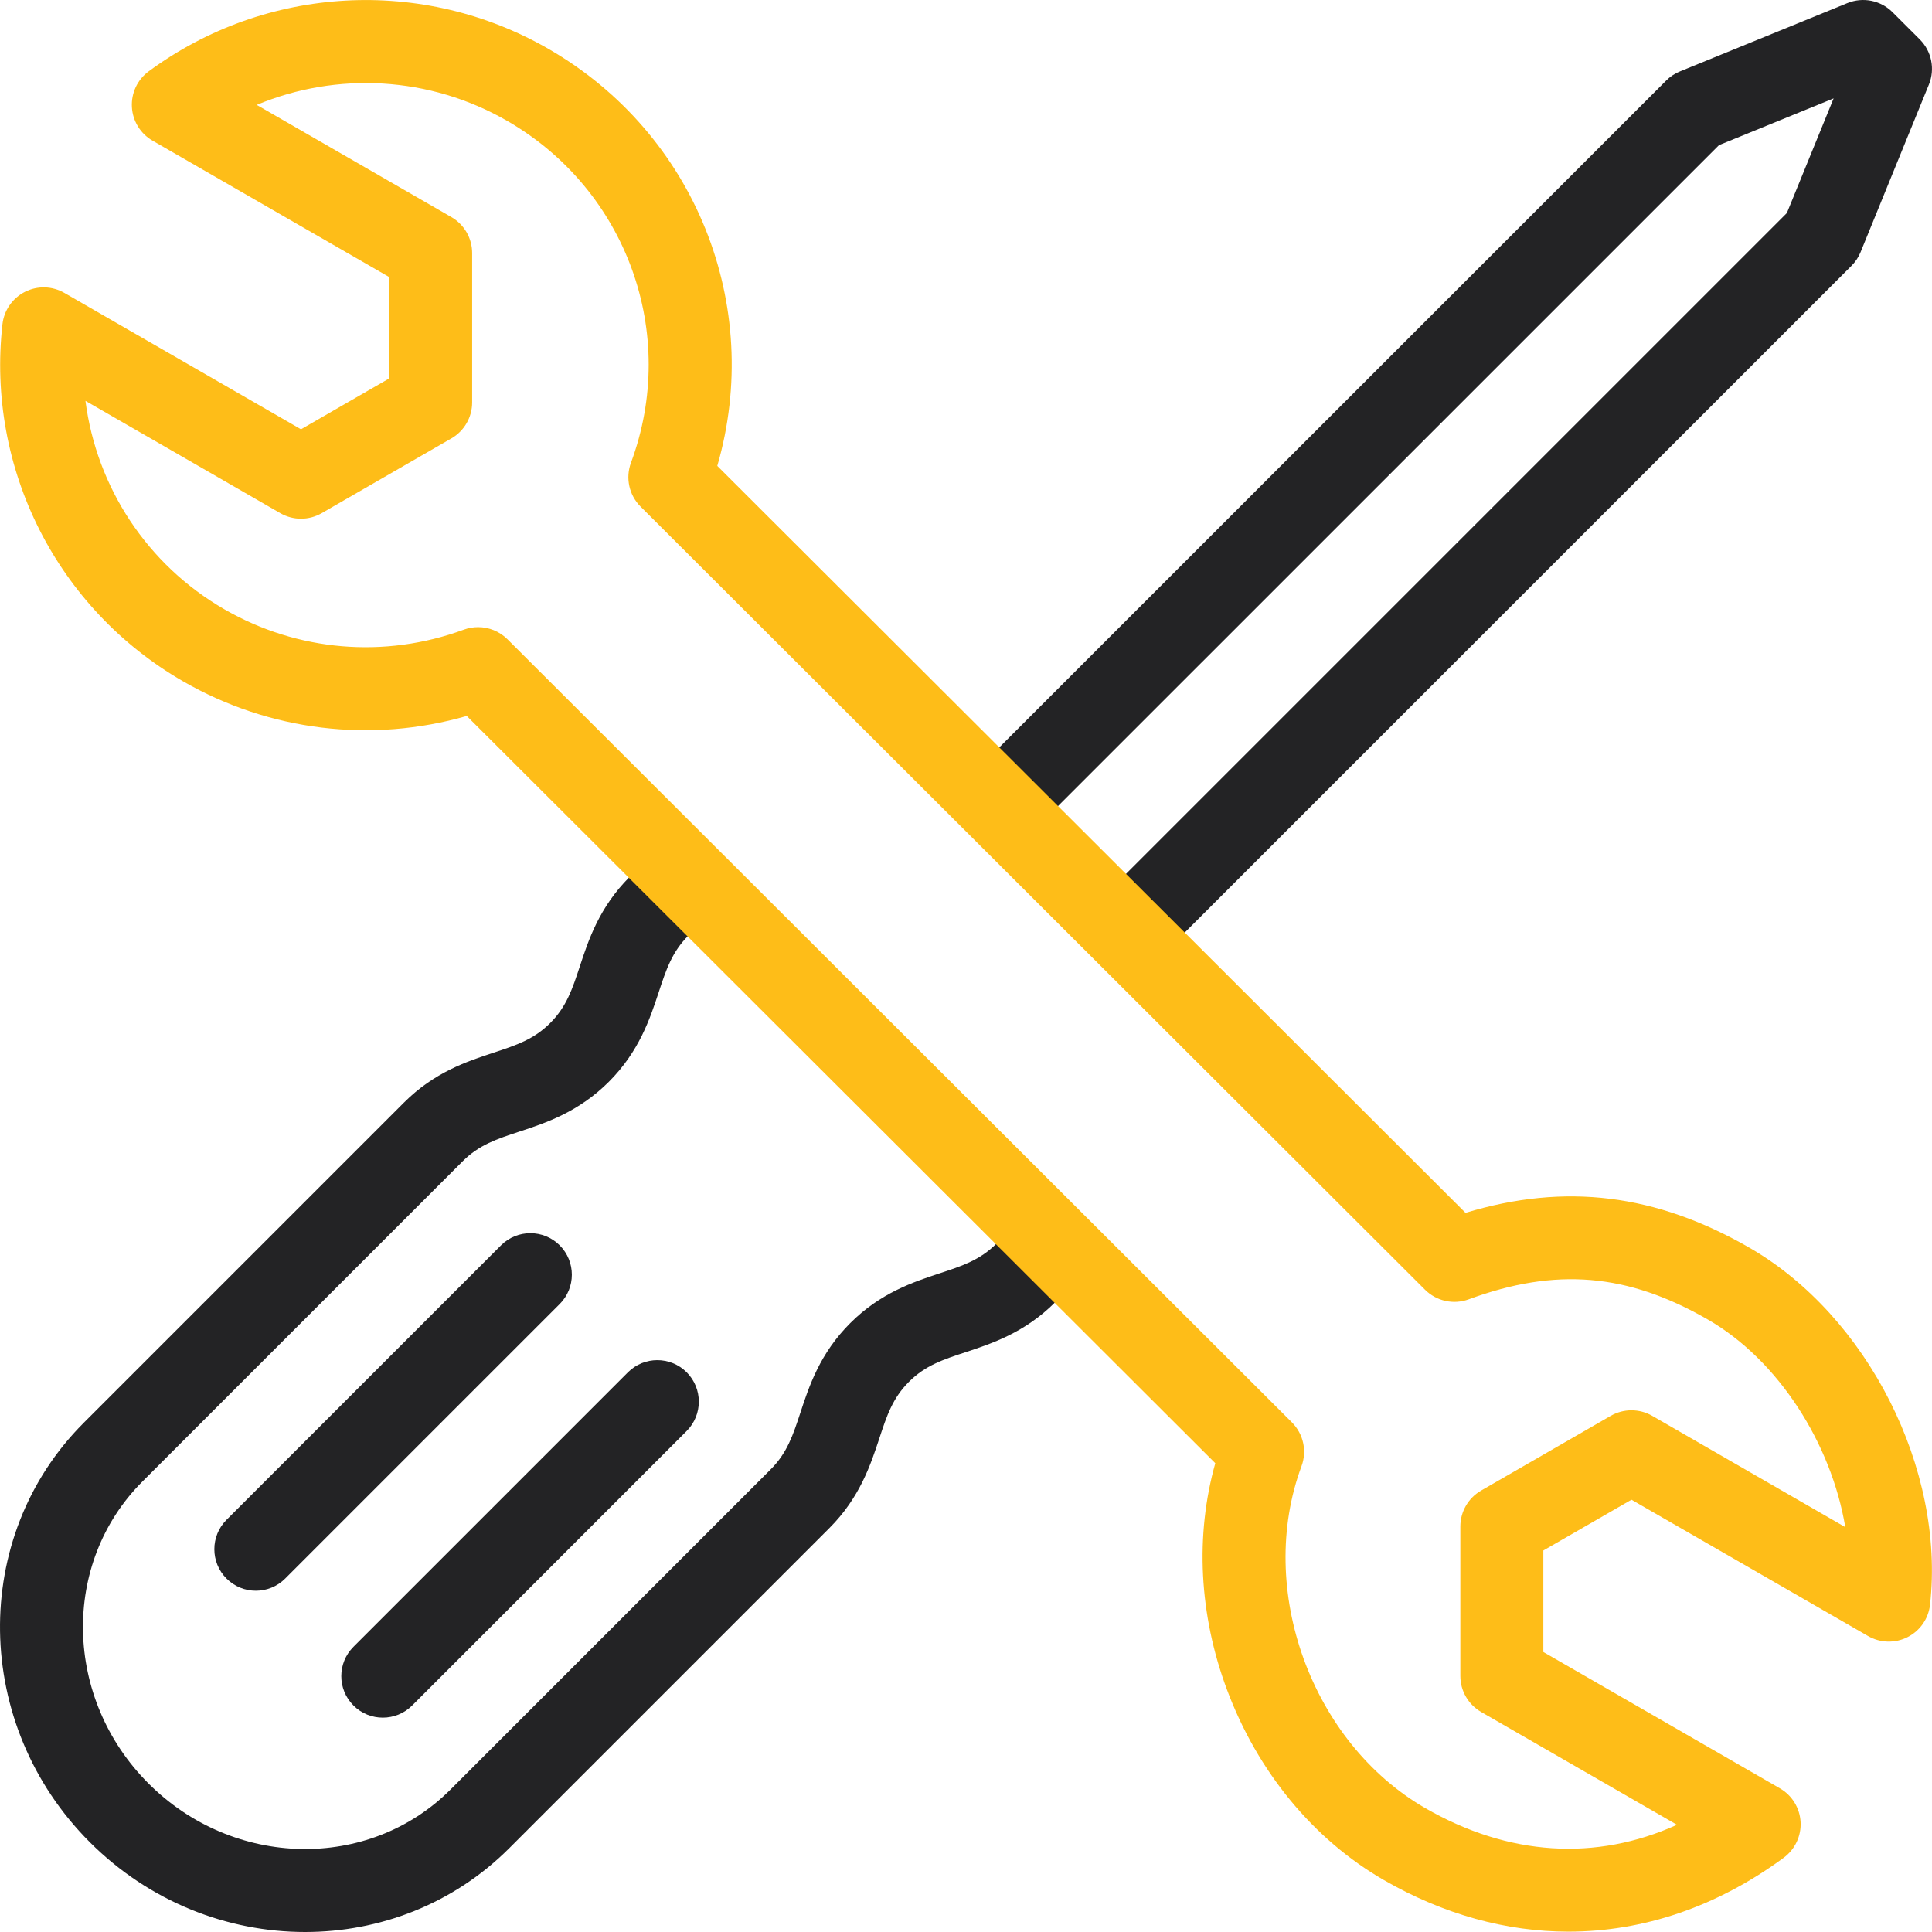 <svg width="60" height="60" viewBox="0 0 60 60" fill="none" xmlns="http://www.w3.org/2000/svg">
<g clip-path="url(#clip0_72_53)">
<path d="M31.485 38.083L30.944 38.623C30.435 39.132 29.882 39.314 29.183 39.544C28.365 39.814 27.347 40.149 26.405 41.091C25.462 42.033 25.127 43.051 24.858 43.869C24.628 44.569 24.446 45.121 23.937 45.63L13.989 55.578C11.456 58.111 7.249 58.026 4.612 55.388C1.974 52.751 1.889 48.544 4.422 46.011L14.37 36.063C14.879 35.554 15.431 35.372 16.131 35.142C16.949 34.873 17.967 34.537 18.909 33.595C19.851 32.653 20.186 31.635 20.456 30.817C20.686 30.118 20.868 29.565 21.377 29.056L21.908 28.525C22.411 28.022 22.411 27.206 21.908 26.702C21.404 26.199 20.588 26.199 20.085 26.702L19.554 27.233C18.611 28.176 18.276 29.193 18.007 30.011C17.777 30.711 17.595 31.263 17.086 31.772C16.577 32.281 16.025 32.463 15.325 32.693C14.507 32.962 13.49 33.297 12.547 34.24L2.599 44.188C-0.939 47.726 -0.854 53.568 2.789 57.211C4.645 59.067 7.072 60 9.475 60C11.787 60 14.076 59.136 15.812 57.401L25.76 47.453C26.702 46.51 27.037 45.492 27.307 44.675C27.537 43.975 27.719 43.422 28.228 42.914C28.736 42.405 29.289 42.223 29.989 41.993C30.806 41.723 31.824 41.388 32.766 40.446L33.307 39.905C33.811 39.402 33.811 38.586 33.307 38.082C32.804 37.579 31.988 37.579 31.485 38.083Z" fill="#232325"/>
<path d="M17.382 38.675C16.879 38.172 16.062 38.172 15.559 38.675L7.034 47.2C6.531 47.704 6.531 48.52 7.034 49.023C7.286 49.275 7.616 49.401 7.946 49.401C8.275 49.401 8.605 49.275 8.857 49.023L17.382 40.498C17.885 39.995 17.885 39.179 17.382 38.675Z" fill="#232325"/>
<path d="M11.888 53.343C12.218 53.343 12.548 53.218 12.8 52.966L21.325 44.441C21.828 43.938 21.828 43.121 21.325 42.618C20.821 42.115 20.005 42.115 19.502 42.618L10.977 51.143C10.473 51.646 10.473 52.462 10.977 52.966C11.229 53.218 11.558 53.343 11.888 53.343Z" fill="#232325"/>
<path d="M59.623 1.226L58.774 0.378C58.407 0.011 57.856 -0.1 57.375 0.095L52.171 2.218C52.012 2.283 51.867 2.379 51.746 2.5L30.492 23.753C29.989 24.257 29.989 25.073 30.492 25.576C30.996 26.08 31.812 26.08 32.315 25.576L53.385 4.507L56.945 3.055L55.493 6.615L34.427 27.681C33.924 28.185 33.924 29.001 34.427 29.504C34.679 29.756 35.009 29.882 35.338 29.882C35.668 29.882 35.998 29.756 36.25 29.504L57.5 8.254C57.621 8.133 57.717 7.989 57.782 7.83L59.904 2.625C60.1 2.144 59.989 1.593 59.623 1.226Z" fill="#232325"/>
<path d="M54.331 38.749C51.431 37.078 48.609 36.727 45.513 37.666L22.276 14.469C23.72 9.492 21.602 4.151 17.037 1.52C13.128 -0.733 8.253 -0.461 4.619 2.214C4.268 2.472 4.072 2.889 4.096 3.324C4.12 3.759 4.362 4.152 4.739 4.369L12.085 8.603V11.754L9.348 13.332L2 9.097C1.624 8.88 1.163 8.867 0.775 9.063C0.387 9.26 0.124 9.638 0.076 10.07C-0.428 14.552 1.774 18.904 5.684 21.158C8.371 22.706 11.539 23.085 14.496 22.235L37.742 45.441C37.114 47.679 37.236 50.142 38.102 52.467C39.053 55.021 40.785 57.123 42.977 58.387C44.835 59.457 46.782 59.989 48.71 59.989C51.029 59.989 53.32 59.22 55.396 57.693C55.746 57.435 55.943 57.017 55.919 56.583C55.895 56.148 55.653 55.755 55.276 55.538L47.93 51.304V48.152L50.667 46.575L58.015 50.809C58.391 51.026 58.852 51.039 59.24 50.843C59.628 50.647 59.891 50.269 59.939 49.837C60.411 45.631 58 40.864 54.331 38.749ZM51.311 43.97C50.912 43.741 50.422 43.741 50.023 43.97L45.997 46.291C45.598 46.521 45.352 46.947 45.352 47.408V52.049C45.352 52.51 45.598 52.935 45.997 53.166L52.08 56.671C49.563 57.809 46.849 57.643 44.265 56.154C40.728 54.115 39.002 49.351 40.419 45.535C40.595 45.062 40.479 44.531 40.122 44.174L15.759 19.852C15.513 19.607 15.183 19.476 14.848 19.476C14.698 19.476 14.548 19.502 14.403 19.555C11.945 20.46 9.237 20.23 6.972 18.924C4.566 17.538 2.997 15.123 2.654 12.449L8.704 15.936C9.102 16.166 9.593 16.166 9.991 15.936L14.017 13.616C14.417 13.386 14.663 12.96 14.663 12.499V7.858C14.663 7.397 14.417 6.971 14.017 6.741L7.972 3.257C10.464 2.217 13.344 2.366 15.75 3.753C19.467 5.896 21.084 10.361 19.595 14.372C19.42 14.844 19.536 15.376 19.893 15.732L44.256 40.054C44.612 40.409 45.141 40.525 45.612 40.352C48.323 39.354 50.545 39.543 53.043 40.982C55.23 42.243 56.873 44.828 57.307 47.426L51.311 43.97Z" fill="#FEBD18"/>
</g>
<defs>
<clipPath id="clip0_72_53">
<rect width="60" height="60" fill="white"/>
</clipPath>
</defs>
</svg>
